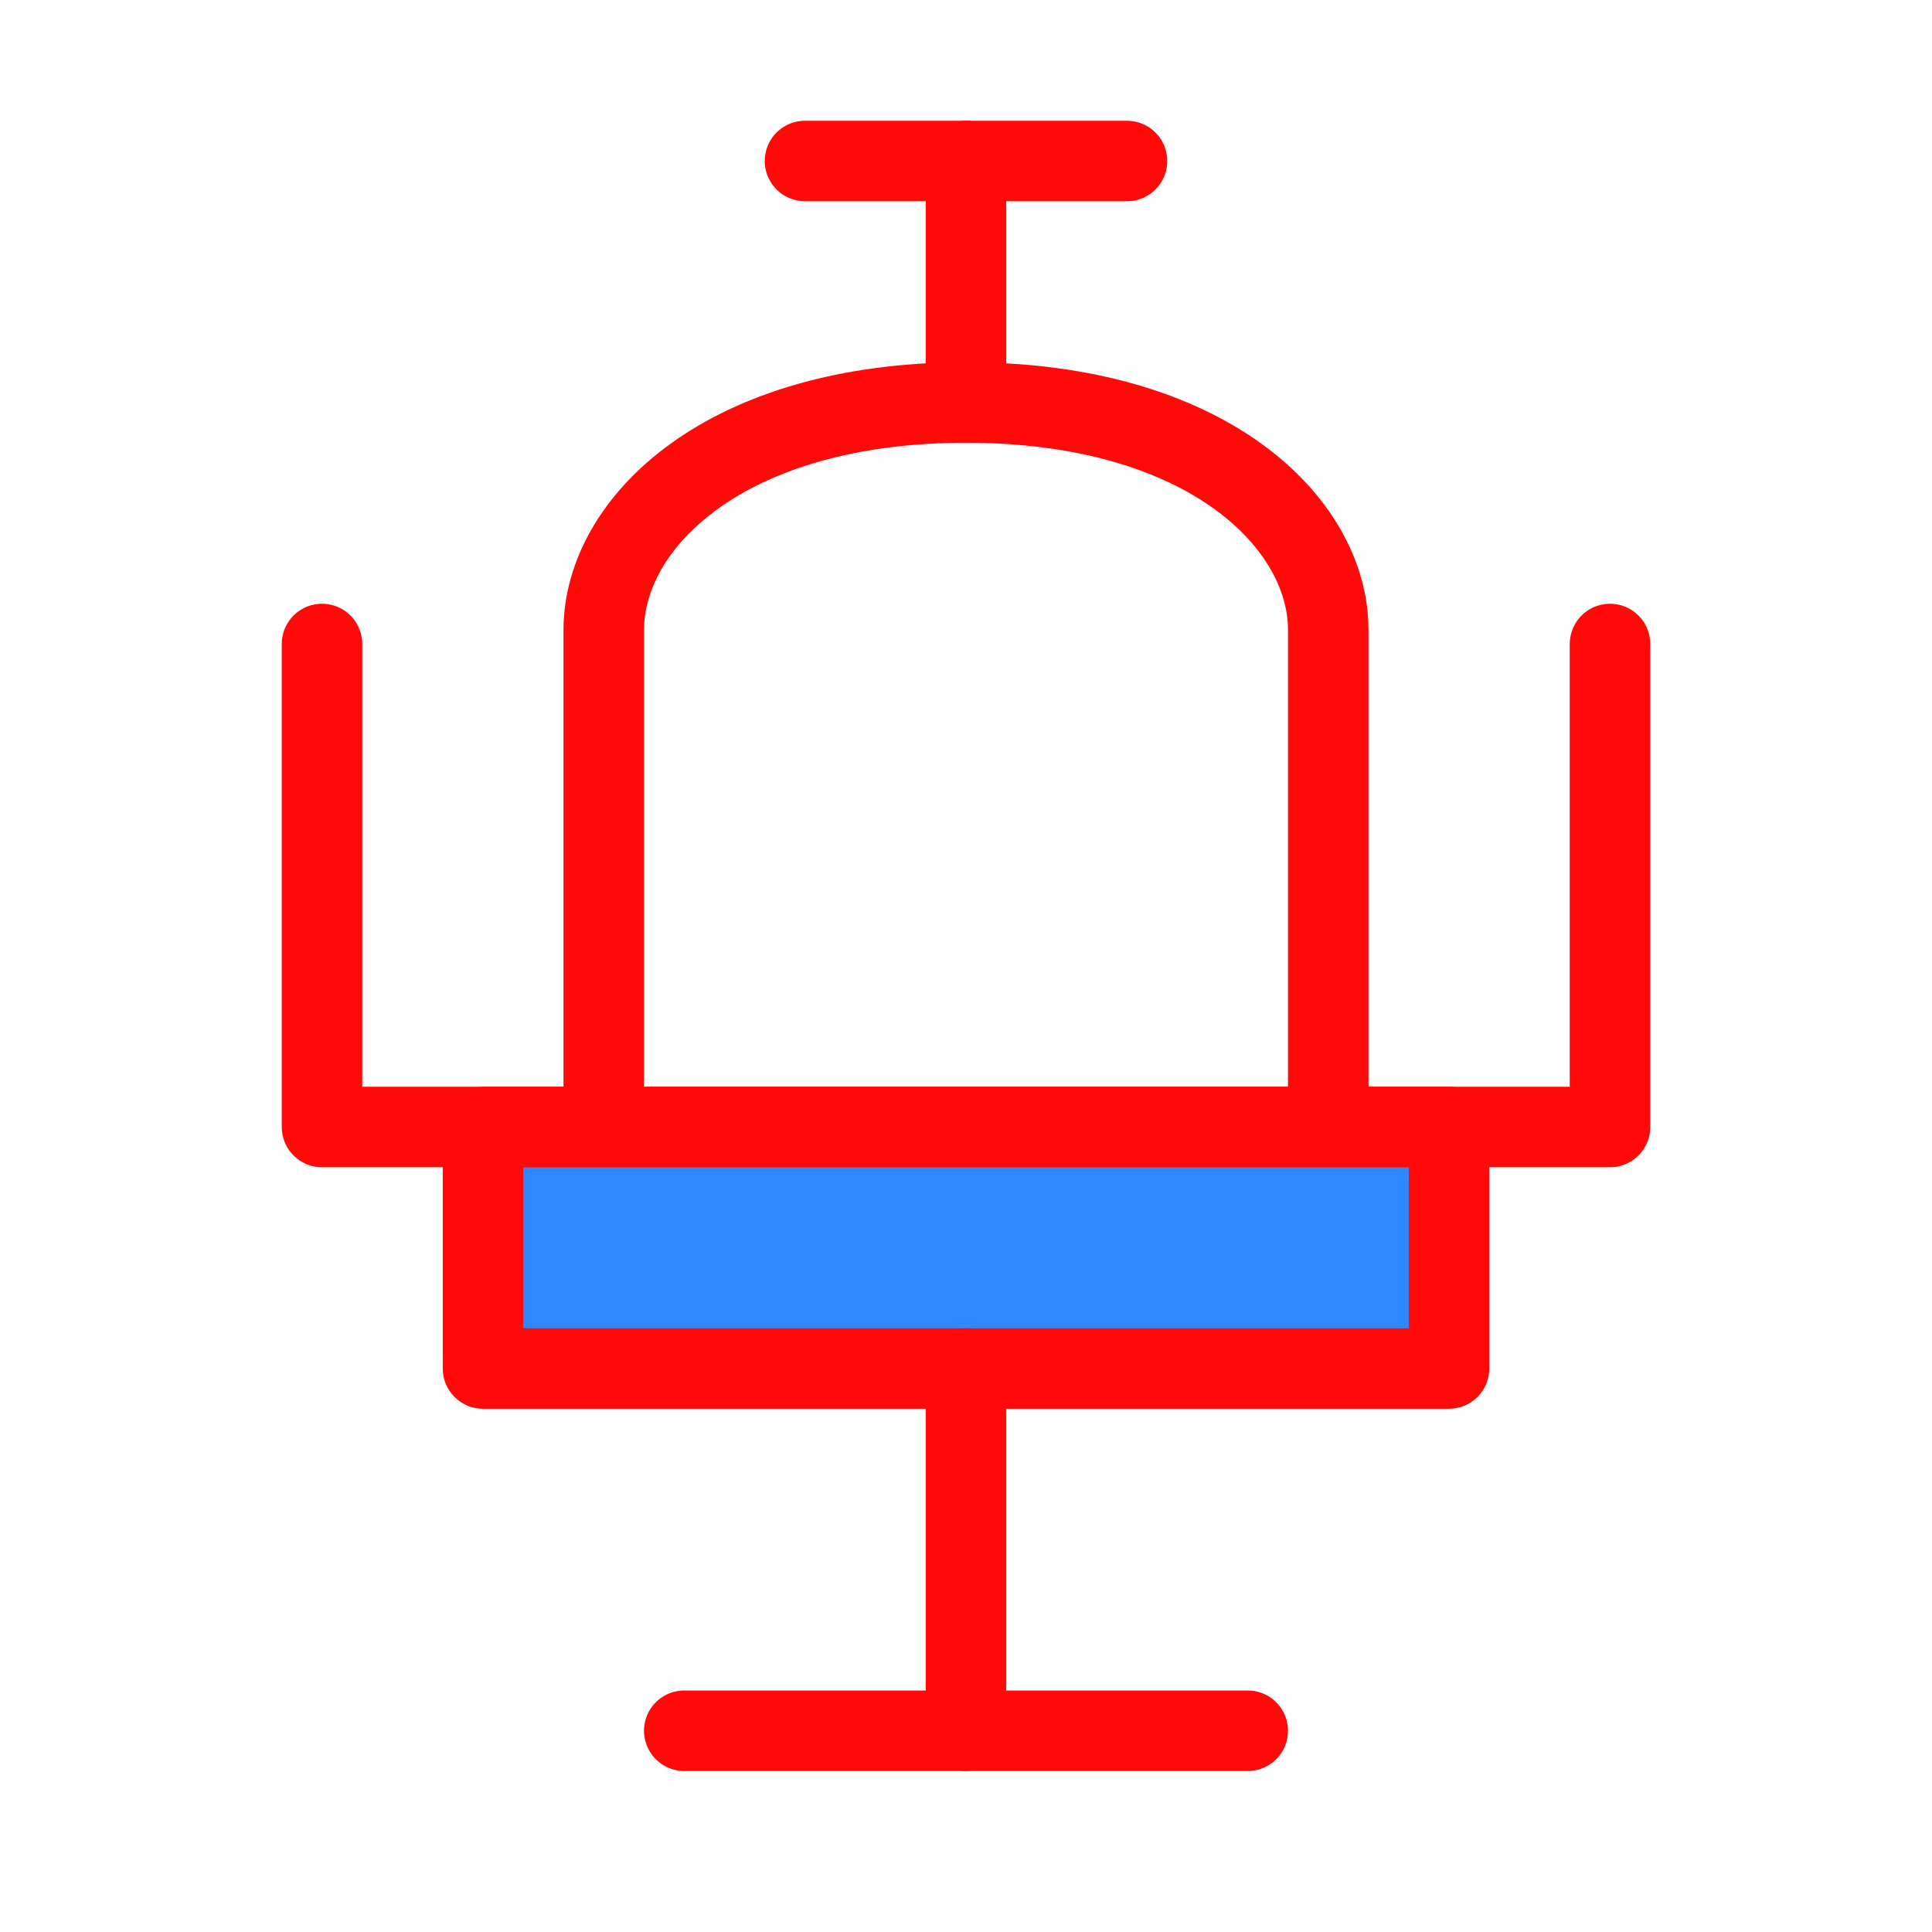 <?xml version="1.0" encoding="UTF-8"?><svg width="24" height="24" viewBox="0 0 48 48" fill="none" xmlns="http://www.w3.org/2000/svg"><path d="M15 28V15.652C15 13 18 10 24 10C30 10 33 13 33 15.652V28" stroke="#FF0909" stroke-width="2" stroke-linecap="round" stroke-linejoin="round"/><path d="M12 34V28H36V34H12Z" fill="#2F88FF" stroke="#FF0909" stroke-width="2" stroke-linecap="round" stroke-linejoin="round"/><path d="M20 4H28" stroke="#FF0909" stroke-width="2" stroke-linecap="round" stroke-linejoin="round"/><path d="M8 16V28H40V16" stroke="#FF0909" stroke-width="2" stroke-linecap="round" stroke-linejoin="round"/><path d="M17 43L31 43" stroke="#FF0909" stroke-width="2" stroke-linecap="round" stroke-linejoin="round"/><path d="M24 34V43" stroke="#FF0909" stroke-width="2" stroke-linecap="round" stroke-linejoin="round"/><path d="M24 4V10" stroke="#FF0909" stroke-width="2" stroke-linecap="round" stroke-linejoin="round"/></svg>